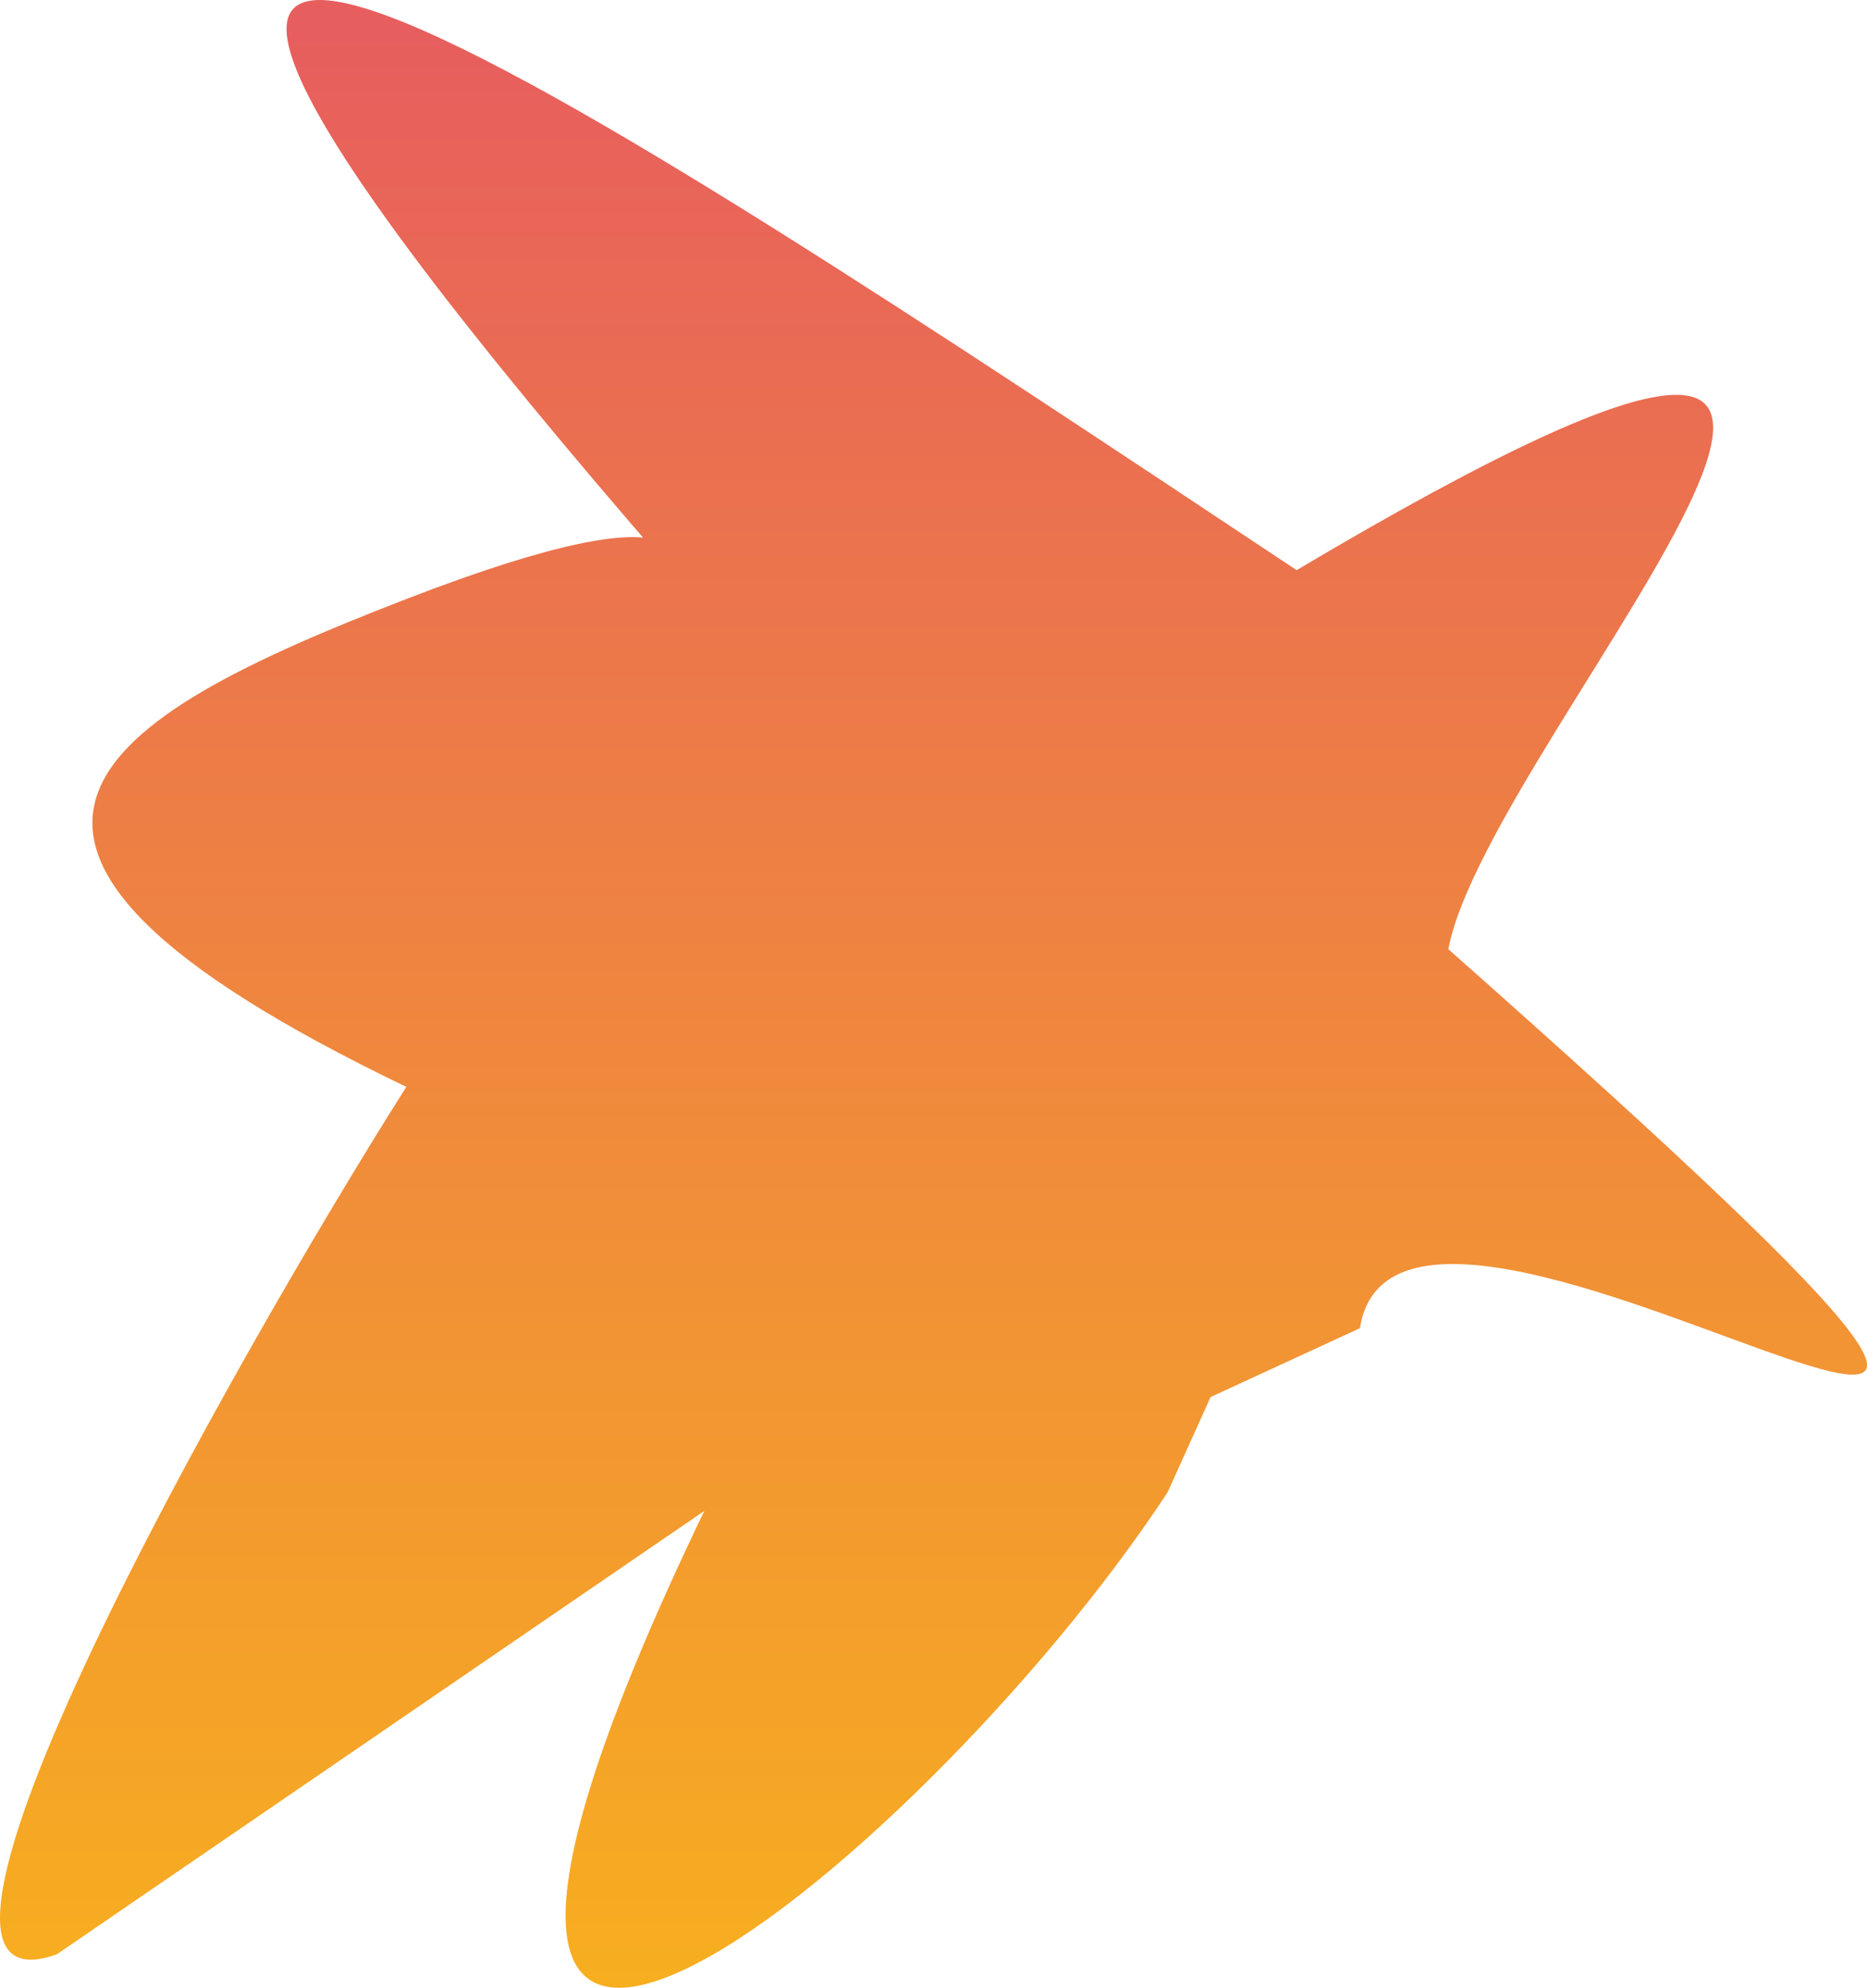 <svg id="Layer_1" data-name="Layer 1"
    xmlns="http://www.w3.org/2000/svg"
    xmlns:xlink="http://www.w3.org/1999/xlink" width="352.61" height="375.28" viewBox="0 0 352.61 375.28">
    <defs>
        <style>
      .cls-1 {
        fill: url(#linear-gradient);
      }
    </style>
        <linearGradient id="linear-gradient" x1="181" y1="376.07" x2="181" y2="-177.41" gradientTransform="matrix(1, 0, 0, -1, 0, 386)" gradientUnits="userSpaceOnUse">
            <stop offset="0" stop-color="#e75e5e"/>
            <stop offset="1" stop-color="#ffd600"/>
        </linearGradient>
    </defs>
    <title>PolygonMax</title>
    <path id="polygon2" class="cls-1" d="M249.58,112c153.55-91.16,36.33,30.51,28.65,71.56,183.4,162.28-8.57,19.49-16.7,71.55l-28.2,13-8.13,18c-47.33,72-166.07,
    166.71-87.49,3.5L15.43,373.31c-37.53,13.55,32.75-111.2,66-163.76-97.31-46.74-58.43-69.51,0-92.1s50-5.48,
    50-5.48C-32.57-76.69,113.8,21.9,249.58,112Z" transform="translate(-4.69 -4.36)"/>
</svg>
